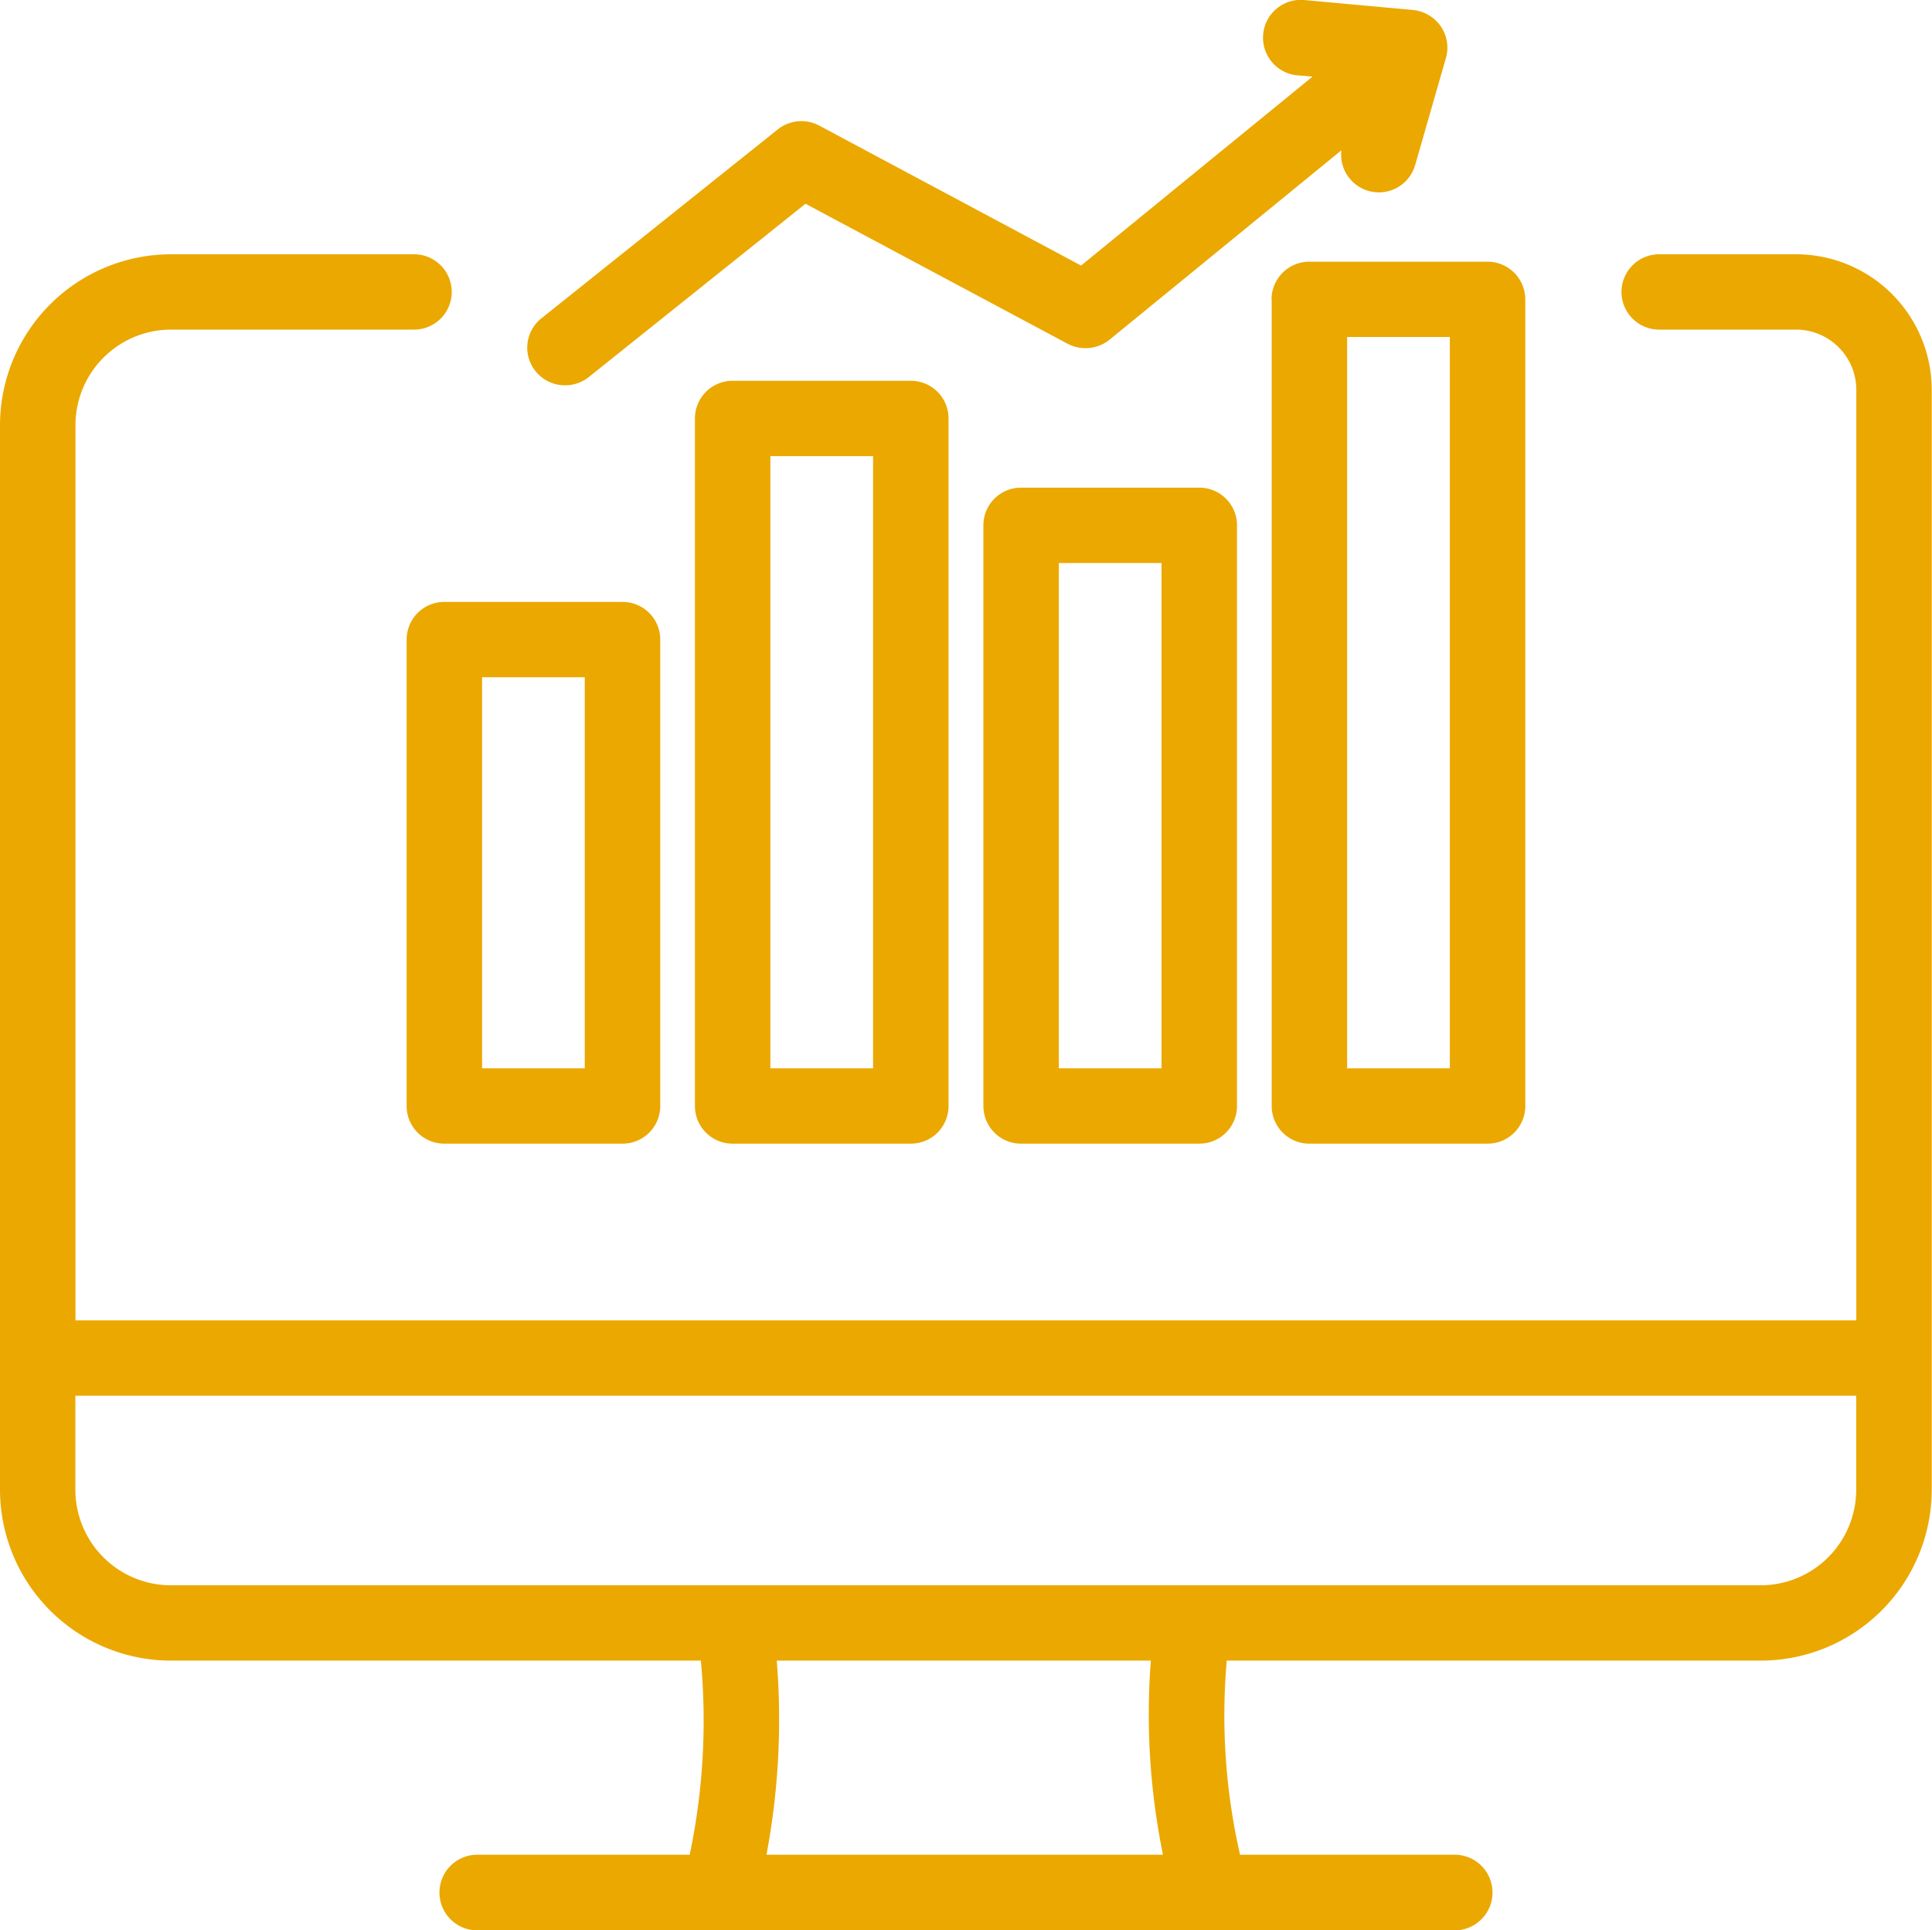 <svg xmlns="http://www.w3.org/2000/svg" width="60.031" height="59.97" viewBox="0 0 60.031 59.97">
  <defs>
    <style>
      .cls-1 {
        fill: #eba800;
        fill-rule: evenodd;
      }
    </style>
  </defs>
  <path id="Icon" class="cls-1" d="M185.809,1792.37h-4.256a1.17,1.17,0,1,0,0,2.34h4.256a1.873,1.873,0,0,1,1.87,1.87v28.91H132.345v-27.81a2.971,2.971,0,0,1,2.968-2.97h7.553a1.17,1.17,0,1,0,0-2.34h-7.553a5.316,5.316,0,0,0-5.313,5.31v33.07a5.316,5.316,0,0,0,5.313,5.31h16.464a20.171,20.171,0,0,1-.347,6.03h-6.6a1.175,1.175,0,0,0,0,2.35H175.2a1.175,1.175,0,0,0,0-2.35h-6.669a19.366,19.366,0,0,1-.413-6.03H184.71a5.316,5.316,0,0,0,5.313-5.31v-34.17a4.217,4.217,0,0,0-4.214-4.21h0Zm-19.673,49.72h-12.32a22.644,22.644,0,0,0,.319-6.03h11.624a21.763,21.763,0,0,0,.377,6.03h0Zm18.574-8.37h-49.4a2.971,2.971,0,0,1-2.968-2.97v-2.92h55.334v2.92A2.971,2.971,0,0,1,184.71,1833.72ZM146.639,1796a1.164,1.164,0,0,1,.183-1.64l7.345-5.87a1.18,1.18,0,0,1,1.285-.12l8.139,4.35,7.192-5.87-0.484-.04a1.175,1.175,0,0,1,.215-2.34l3.394,0.31a1.2,1.2,0,0,1,.861.51,1.167,1.167,0,0,1,.159.98l-0.957,3.33a1.173,1.173,0,0,1-2.292-.46l-7.211,5.89a1.194,1.194,0,0,1-1.294.12l-8.146-4.35-6.741,5.39a1.18,1.18,0,0,1-.732.25,1.167,1.167,0,0,1-.916-0.44h0Zm-2.832,7.17a1.169,1.169,0,0,0-1.172,1.17v14.49a1.169,1.169,0,0,0,1.172,1.17h5.535a1.169,1.169,0,0,0,1.173-1.17v-14.49a1.169,1.169,0,0,0-1.173-1.17h-5.535Zm4.363,14.49h-3.191v-12.15h3.191v12.15Zm4.595-21.36a1.169,1.169,0,0,0-1.172,1.17v21.36a1.169,1.169,0,0,0,1.172,1.17H158.3a1.169,1.169,0,0,0,1.173-1.17v-21.36a1.169,1.169,0,0,0-1.173-1.17h-5.535Zm4.363,21.36h-3.191v-19.02h3.191v19.02Zm4.6-18.04a1.169,1.169,0,0,0-1.172,1.17v18.04a1.169,1.169,0,0,0,1.172,1.17h5.535a1.169,1.169,0,0,0,1.173-1.17v-18.04a1.169,1.169,0,0,0-1.173-1.17h-5.535Zm4.363,18.04H162.9v-15.7h3.191v15.7Zm3.423-23.89v25.06a1.169,1.169,0,0,0,1.172,1.17h5.535a1.169,1.169,0,0,0,1.173-1.17v-25.06a1.175,1.175,0,0,0-1.173-1.17h-5.535A1.175,1.175,0,0,0,169.509,1793.77Zm2.344,1.17h3.191v22.72h-3.191v-22.72Z" transform="translate(-130 -1784.47)"/>
</svg>
